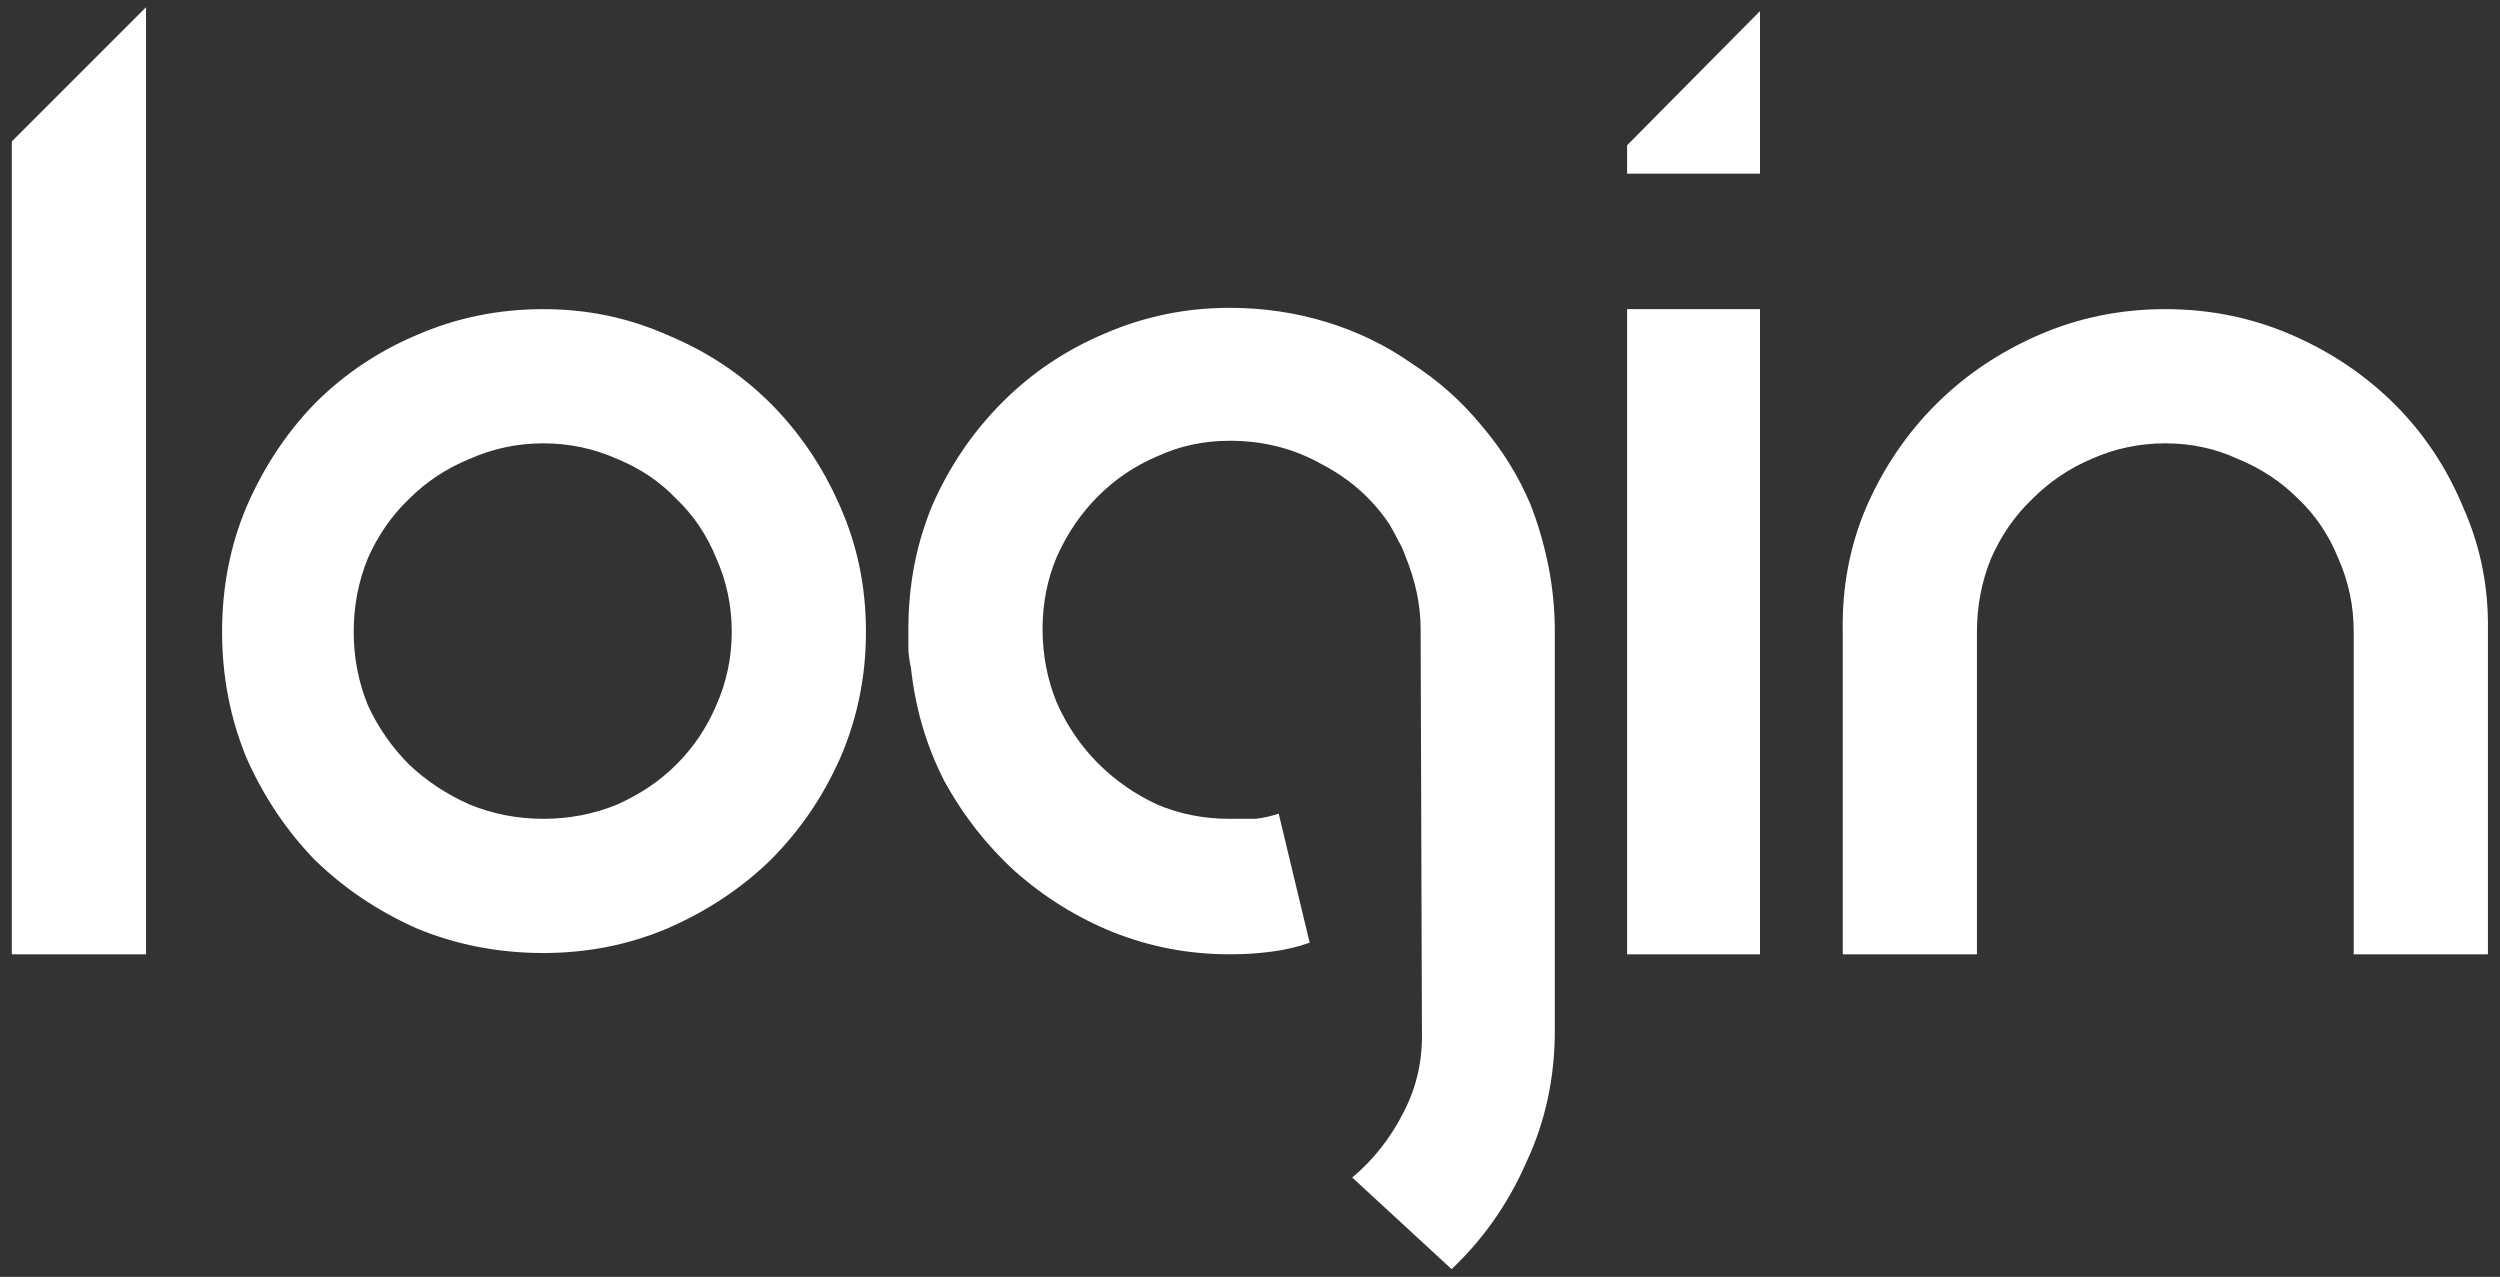 <svg width="186" height="95" viewBox="0 0 186 95" fill="none" xmlns="http://www.w3.org/2000/svg">
<rect x="0" y="0" width="186" height="95" fill="#333333" stroke="none"/>
<path d="M0.88 10.52L10.864 0.536V71H0.88V10.52ZM40.427 23C43.691 23 46.763 23.64 49.643 24.92C52.587 26.136 55.147 27.832 57.323 30.008C59.499 32.184 61.227 34.744 62.507 37.688C63.787 40.568 64.427 43.672 64.427 47C64.427 50.328 63.787 53.464 62.507 56.408C61.227 59.288 59.499 61.816 57.323 63.992C55.147 66.104 52.587 67.8 49.643 69.08C46.763 70.296 43.691 70.904 40.427 70.904C37.099 70.904 33.963 70.296 31.019 69.08C28.139 67.8 25.611 66.104 23.435 63.992C21.323 61.816 19.627 59.288 18.347 56.408C17.131 53.464 16.523 50.328 16.523 47C16.523 43.672 17.131 40.568 18.347 37.688C19.627 34.744 21.323 32.184 23.435 30.008C25.611 27.832 28.139 26.136 31.019 24.92C33.963 23.64 37.099 23 40.427 23ZM40.427 60.92C42.347 60.92 44.171 60.568 45.899 59.864C47.627 59.096 49.099 58.104 50.315 56.888C51.595 55.608 52.587 54.136 53.291 52.472C54.059 50.744 54.443 48.92 54.443 47C54.443 45.08 54.059 43.256 53.291 41.528C52.587 39.8 51.595 38.328 50.315 37.112C49.099 35.832 47.627 34.84 45.899 34.136C44.171 33.368 42.347 32.984 40.427 32.984C38.507 32.984 36.683 33.368 34.955 34.136C33.227 34.84 31.723 35.832 30.443 37.112C29.163 38.328 28.139 39.8 27.371 41.528C26.667 43.256 26.315 45.08 26.315 47C26.315 48.92 26.667 50.744 27.371 52.472C28.139 54.136 29.163 55.608 30.443 56.888C31.723 58.104 33.227 59.096 34.955 59.864C36.683 60.568 38.507 60.92 40.427 60.92ZM113.855 37.496C114.431 38.968 114.879 40.504 115.199 42.104C115.519 43.704 115.679 45.336 115.679 47V76.664C115.679 80.184 114.975 83.448 113.567 86.456C112.223 89.528 110.367 92.184 107.999 94.424L100.607 87.608C102.207 86.264 103.487 84.632 104.447 82.712C105.407 80.856 105.855 78.84 105.791 76.664L105.695 46.808C105.695 45.016 105.311 43.192 104.543 41.336C104.415 40.952 104.255 40.6 104.063 40.28C103.871 39.896 103.647 39.48 103.391 39.032C102.111 37.112 100.415 35.608 98.303 34.52C96.255 33.368 93.983 32.792 91.487 32.792C89.567 32.792 87.775 33.176 86.111 33.944C84.447 34.648 82.975 35.64 81.695 36.92C80.415 38.2 79.391 39.704 78.623 41.432C77.919 43.096 77.567 44.888 77.567 46.808C77.567 48.728 77.919 50.552 78.623 52.28C79.391 54.008 80.415 55.512 81.695 56.792C82.975 58.072 84.447 59.096 86.111 59.864C87.775 60.568 89.567 60.92 91.487 60.92C92.191 60.92 92.831 60.92 93.407 60.92C93.983 60.856 94.559 60.728 95.135 60.536L97.439 70.136C96.543 70.456 95.583 70.68 94.559 70.808C93.599 70.936 92.575 71 91.487 71C88.479 71 85.599 70.456 82.847 69.368C80.159 68.28 77.727 66.776 75.551 64.856C73.439 62.936 71.679 60.696 70.271 58.136C68.927 55.512 68.095 52.696 67.775 49.688C67.647 49.112 67.583 48.6 67.583 48.152C67.583 47.704 67.583 47.256 67.583 46.808C67.583 43.48 68.191 40.376 69.407 37.496C70.687 34.616 72.415 32.088 74.591 29.912C76.767 27.736 79.295 26.04 82.175 24.824C85.119 23.544 88.223 22.904 91.487 22.904C93.983 22.904 96.383 23.256 98.687 23.96C100.991 24.664 103.103 25.688 105.023 27.032C107.007 28.312 108.735 29.848 110.207 31.64C111.743 33.432 112.959 35.384 113.855 37.496ZM130.944 71H121.056V23H130.944V71ZM130.944 12.92H121.056V10.808L130.944 0.824V12.92ZM185.101 71H175.117V47C175.117 45.08 174.733 43.256 173.965 41.528C173.261 39.8 172.269 38.328 170.989 37.112C169.709 35.832 168.205 34.84 166.477 34.136C164.813 33.368 163.021 32.984 161.101 32.984C159.181 32.984 157.357 33.368 155.629 34.136C153.965 34.84 152.493 35.832 151.213 37.112C149.933 38.328 148.909 39.8 148.141 41.528C147.437 43.256 147.085 45.08 147.085 47V71H137.101V47C137.037 43.736 137.613 40.664 138.829 37.784C140.109 34.84 141.837 32.28 144.013 30.104C146.189 27.928 148.749 26.2 151.693 24.92C154.637 23.64 157.773 23 161.101 23C164.429 23 167.565 23.64 170.509 24.92C173.453 26.2 176.013 27.928 178.189 30.104C180.365 32.28 182.061 34.84 183.277 37.784C184.557 40.664 185.165 43.736 185.101 47V71Z" fill="white"/>
</svg>
